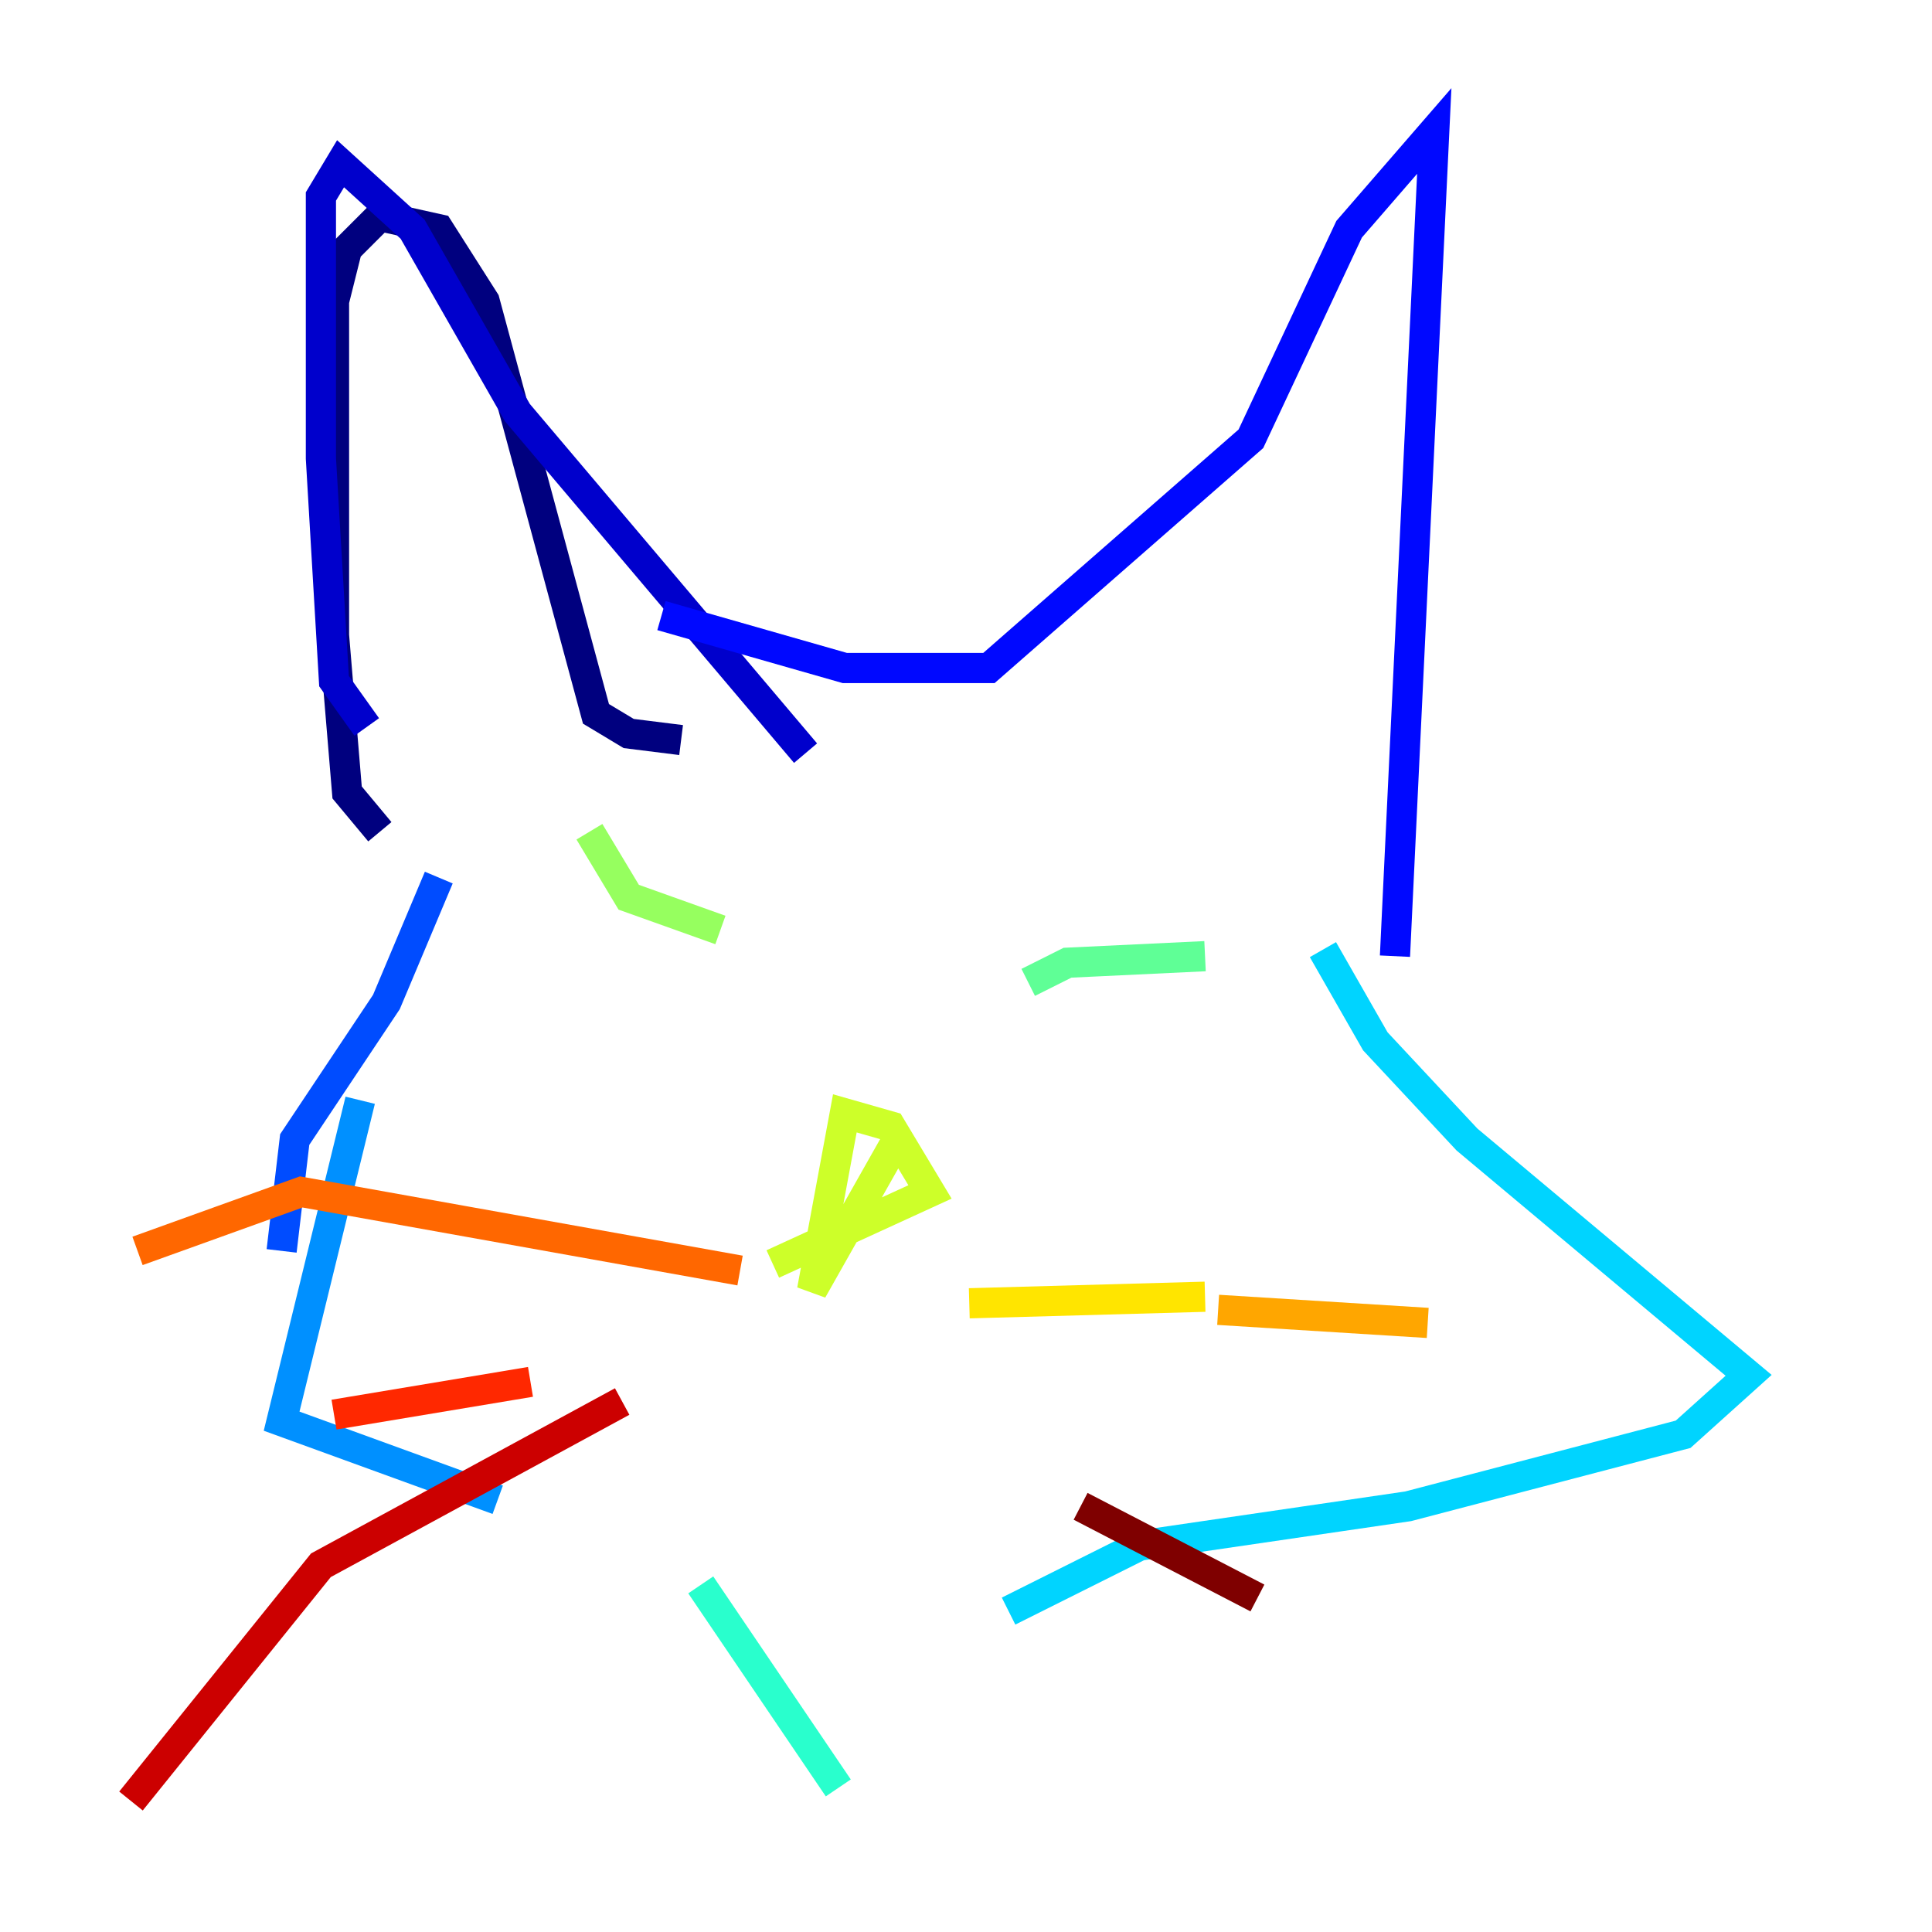 <?xml version="1.0" encoding="utf-8" ?>
<svg baseProfile="tiny" height="128" version="1.2" viewBox="0,0,128,128" width="128" xmlns="http://www.w3.org/2000/svg" xmlns:ev="http://www.w3.org/2001/xml-events" xmlns:xlink="http://www.w3.org/1999/xlink"><defs /><polyline fill="none" points="25.166,55.105 22.997,52.502 22.129,42.088 22.129,19.959 22.997,16.488 25.166,14.319 29.071,15.186 32.108,19.959 39.485,47.295 41.654,48.597 45.125,49.031" stroke="#00007f" stroke-width="2" /><polyline fill="none" points="24.298,48.163 22.129,45.125 21.261,30.373 21.261,13.017 22.563,10.848 27.336,15.186 34.278,27.336 53.37,49.898" stroke="#0000cc" stroke-width="2" /><polyline fill="none" points="43.824,40.786 55.973,44.258 65.519,44.258 82.875,29.071 89.383,15.186 95.024,8.678 92.42,63.349" stroke="#0008ff" stroke-width="2" /><polyline fill="none" points="29.071,58.142 25.6,66.386 19.525,75.498 18.658,82.875" stroke="#004cff" stroke-width="2" /><polyline fill="none" points="23.864,72.895 18.658,94.156 32.976,99.363" stroke="#0090ff" stroke-width="2" /><polyline fill="none" points="87.647,62.915 91.119,68.99 97.193,75.498 115.851,91.119 111.512,95.024 93.288,99.797 75.498,102.4 66.82,106.739" stroke="#00d4ff" stroke-width="2" /><polyline fill="none" points="46.427,105.003 55.539,118.454" stroke="#29ffcd" stroke-width="2" /><polyline fill="none" points="68.122,65.085 70.725,63.783 79.837,63.349" stroke="#5fff96" stroke-width="2" /><polyline fill="none" points="39.051,55.105 41.654,59.444 47.729,61.614" stroke="#96ff5f" stroke-width="2" /><polyline fill="none" points="59.444,75.498 53.803,85.478 55.973,73.763 59.01,74.63 61.614,78.969 51.2,83.742" stroke="#cdff29" stroke-width="2" /><polyline fill="none" points="64.217,86.346 79.837,85.912" stroke="#ffe500" stroke-width="2" /><polyline fill="none" points="80.705,86.78 94.59,87.647" stroke="#ffa600" stroke-width="2" /><polyline fill="none" points="49.031,84.176 19.959,78.969 9.112,82.875" stroke="#ff6700" stroke-width="2" /><polyline fill="none" points="35.146,91.552 22.129,93.722" stroke="#ff2800" stroke-width="2" /><polyline fill="none" points="41.22,92.854 21.261,103.702 8.678,119.322" stroke="#cc0000" stroke-width="2" /><polyline fill="none" points="71.593,99.797 83.308,105.871" stroke="#7f0000" stroke-width="2" /></svg>